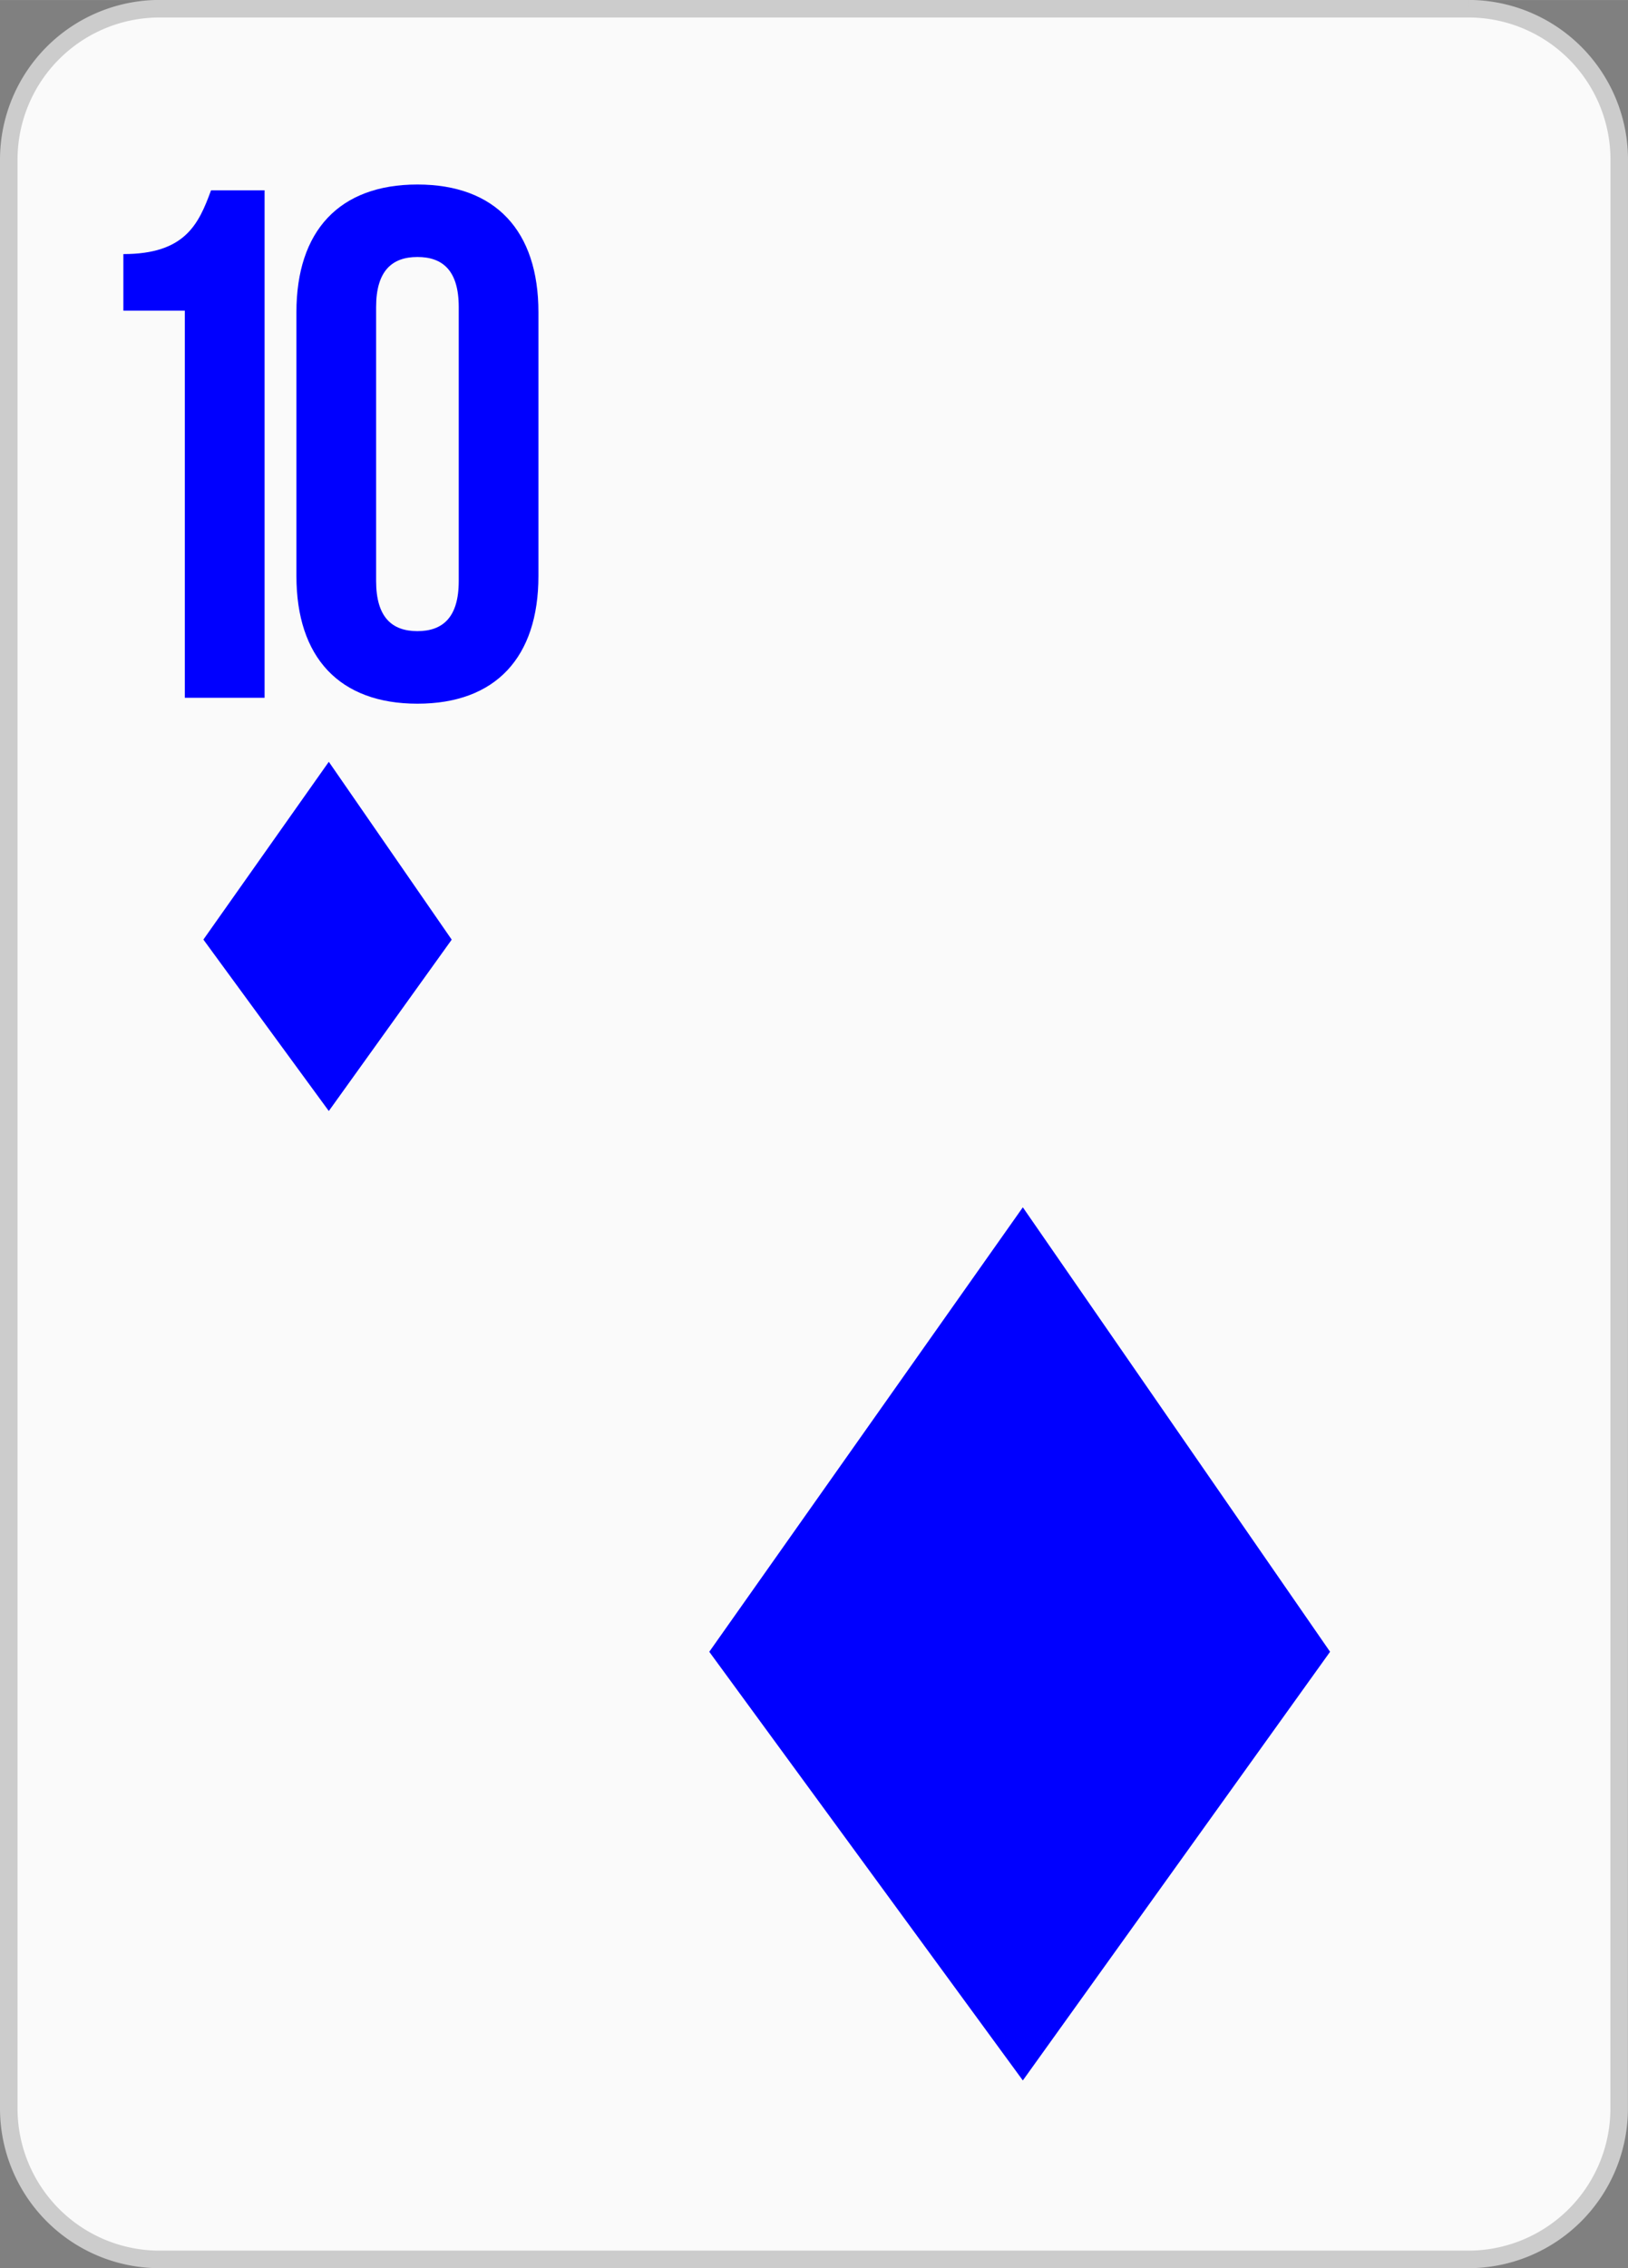 <svg xmlns="http://www.w3.org/2000/svg" width="77.903" height="108.451" viewBox="0 0 20.612 28.694"><rect x="0" y="0" width="20.612" height="28.694" fill="#808080" stroke="none"/><path d="M20.5 26.678a1.91 1.91 0 0 1-1.904 1.905H2.016a1.91 1.91 0 0 1-1.905-1.905V2.016A1.91 1.91 0 0 1 2.016.11h16.58a1.91 1.91 0 0 1 1.905 1.905z" fill="#fafafa" fill-rule="evenodd"/><path d="M20.5 26.678a1.91 1.91 0 0 1-1.904 1.905H2.016a1.91 1.91 0 0 1-1.905-1.905V2.016A1.91 1.91 0 0 1 2.016.11h16.58a1.91 1.91 0 0 1 1.905 1.905z" fill="none" stroke="#ccc" stroke-width=".222" stroke-miterlimit="3.864"/><path d="M1.562 3.214c.779 0 .953-.376 1.11-.807h.678v6.42H2.34V3.93h-.778zM4.762 7.35c0 .46.202.634.523.634s.523-.174.523-.633V3.884c0-.46-.202-.633-.523-.633-.32 0-.523.174-.523.633zM3.753 3.949c0-1.028.542-1.615 1.532-1.615s1.532.587 1.532 1.615v3.338c0 1.028-.541 1.615-1.532 1.615-.99 0-1.532-.587-1.532-1.615zM4.163 9.637l1.556 2.25-1.556 2.168-1.588-2.169zM12.95 15.273l3.89 5.623-3.89 5.423-3.97-5.423z" fill="#00f"/></svg>
